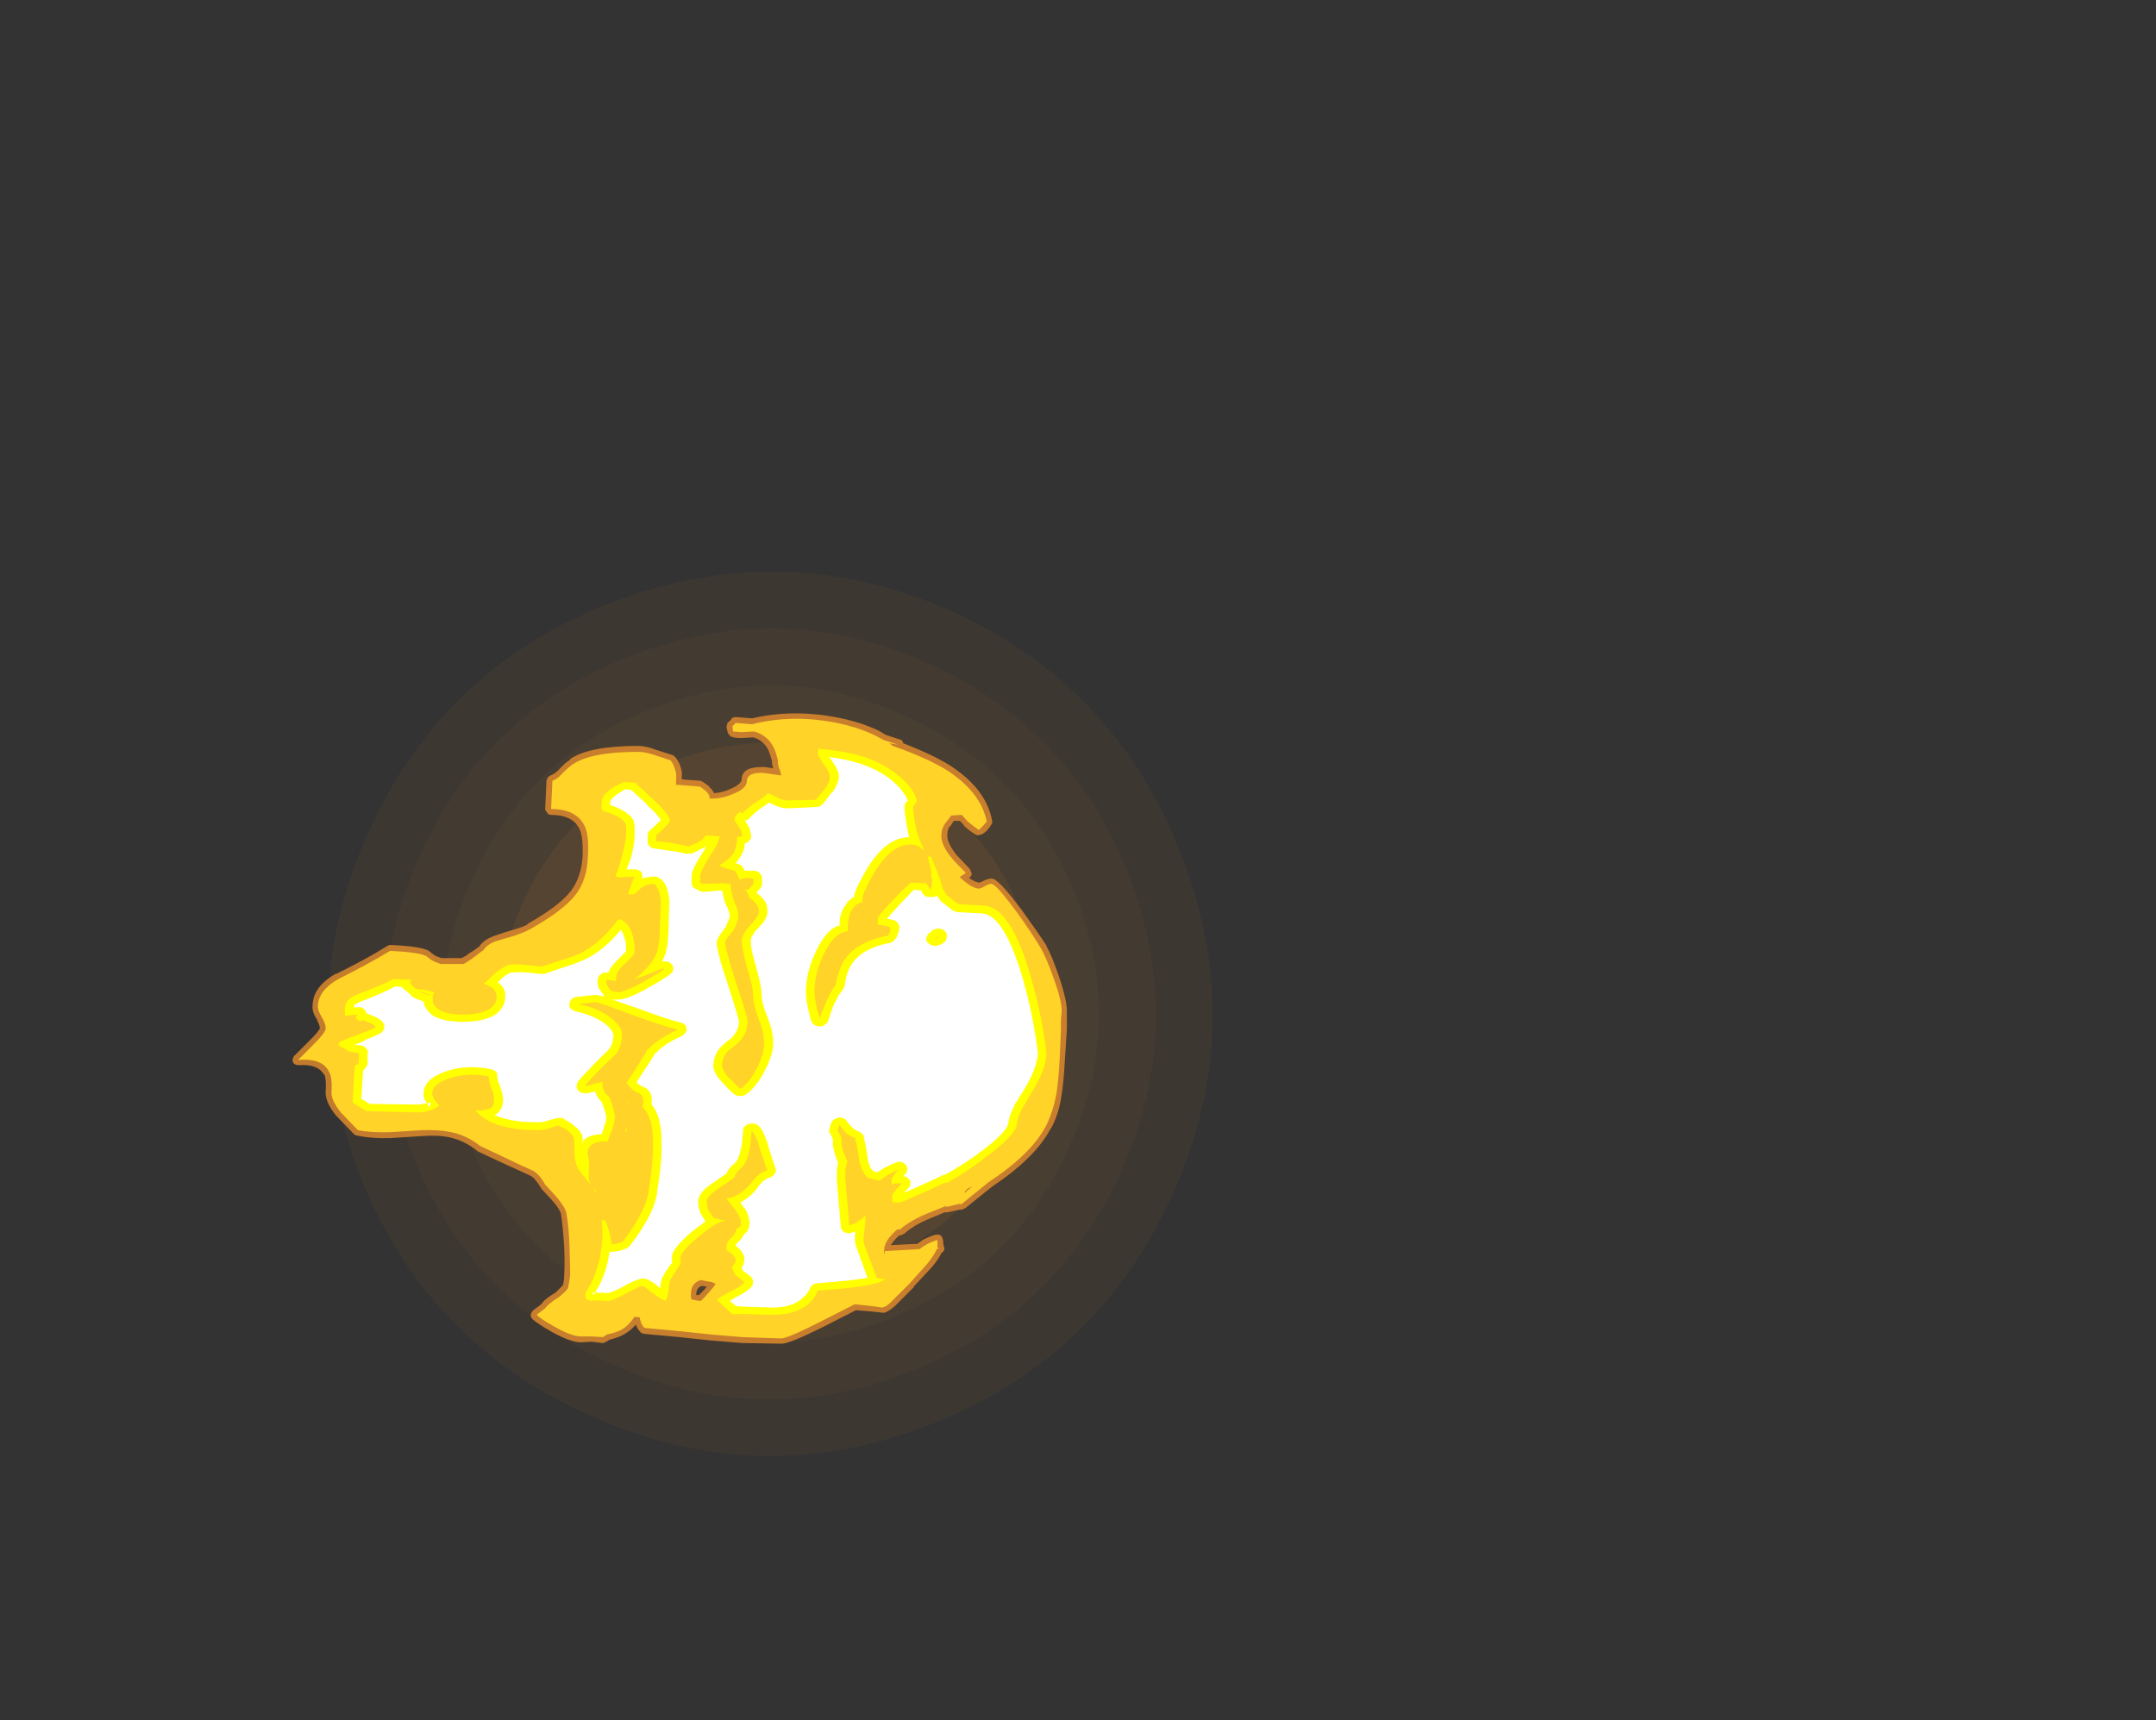 <?xml version="1.0" encoding="UTF-8" standalone="no"?>
<svg xmlns:ffdec="https://www.free-decompiler.com/flash" xmlns:xlink="http://www.w3.org/1999/xlink" ffdec:objectType="frame" height="916.6px" width="1148.45px" xmlns="http://www.w3.org/2000/svg">
  <rect width="100%" height="100%" fill="#333333" stroke="none"/>
  <g transform="matrix(1.0, 0.0, 0.0, 1.0, 158.8, 568.6)">
    <use ffdec:characterId="4609" height="304.85" transform="matrix(0.553, 1.438, -1.438, 0.553, 386.4, -331.85)" width="304.85" xlink:href="#sprite0"/>
    <use ffdec:characterId="4631" height="48.0" transform="matrix(7.0, 0.0, 0.0, 7.0, -3.15, -188.65)" width="58.95" xlink:href="#shape1"/>
  </g>
  <defs>
    <g id="sprite0" transform="matrix(1.0, 0.0, 0.0, 1.0, 0.0, 0.0)">
      <use ffdec:characterId="4608" height="43.55" transform="matrix(7.0, 0.0, 0.0, 7.0, 0.0, 0.0)" width="43.55" xlink:href="#shape0"/>
    </g>
    <g id="shape0" transform="matrix(1.0, 0.0, 0.0, 1.0, 0.0, 0.0)">
      <path d="M40.75 21.8 Q40.75 13.9 35.2 8.35 29.65 2.8 21.8 2.8 13.9 2.8 8.35 8.35 2.8 13.9 2.8 21.8 2.8 29.65 8.35 35.2 13.9 40.75 21.8 40.75 29.65 40.75 35.2 35.2 40.75 29.65 40.75 21.8 M43.55 21.8 Q43.55 30.8 37.15 37.15 30.8 43.55 21.8 43.55 12.75 43.55 6.35 37.15 0.0 30.8 0.0 21.8 0.0 12.75 6.35 6.35 12.75 0.0 21.8 0.0 30.8 0.0 37.15 6.35 43.55 12.75 43.55 21.8" fill="#ff9a2b" fill-opacity="0.051" fill-rule="evenodd" stroke="none"/>
      <path d="M37.95 21.8 Q37.95 15.05 33.2 10.35 28.5 5.6 21.8 5.6 15.1 5.6 10.35 10.35 5.6 15.05 5.6 21.8 5.6 28.5 10.35 33.2 15.1 37.95 21.8 37.95 28.5 37.95 33.2 33.2 37.95 28.5 37.95 21.8 M40.75 21.8 Q40.75 29.65 35.2 35.2 29.65 40.75 21.8 40.75 13.9 40.75 8.35 35.2 2.8 29.65 2.8 21.8 2.8 13.9 8.35 8.35 13.9 2.8 21.8 2.8 29.65 2.8 35.2 8.35 40.75 13.9 40.75 21.8" fill="#ff9a2b" fill-opacity="0.082" fill-rule="evenodd" stroke="none"/>
      <path d="M37.95 21.8 Q37.95 28.5 33.2 33.2 28.5 37.95 21.8 37.95 15.1 37.95 10.35 33.2 5.6 28.5 5.6 21.8 5.6 15.05 10.35 10.35 15.1 5.6 21.8 5.6 28.5 5.6 33.2 10.35 37.95 15.05 37.95 21.8 M35.15 21.8 Q35.15 16.25 31.2 12.35 27.35 8.4 21.8 8.4 16.2 8.4 12.3 12.35 8.4 16.25 8.4 21.8 8.4 27.35 12.3 31.25 16.2 35.15 21.8 35.15 27.35 35.15 31.2 31.25 35.15 27.35 35.15 21.8" fill="#ff9a2b" fill-opacity="0.106" fill-rule="evenodd" stroke="none"/>
      <path d="M35.15 21.8 Q35.15 27.35 31.2 31.25 27.35 35.15 21.8 35.15 16.2 35.15 12.3 31.25 8.4 27.35 8.4 21.8 8.4 16.25 12.3 12.35 16.2 8.4 21.8 8.4 27.35 8.4 31.2 12.35 35.15 16.25 35.15 21.8" fill="#ff9a2b" fill-opacity="0.169" fill-rule="evenodd" stroke="none"/>
    </g>
    <g id="shape1" transform="matrix(1.0, 0.0, 0.0, 1.0, 0.45, 26.95)">
      <path d="M20.7 -23.4 L20.7 -23.45 Q22.15 -24.45 25.9 -24.45 26.45 -24.45 27.25 -24.15 L28.5 -23.75 Q28.6 -23.7 28.7 -23.6 29.1 -23.1 29.2 -22.45 L29.2 -21.9 30.6 -21.8 Q30.75 -21.75 30.9 -21.65 L31.3 -21.35 31.3 -21.3 Q31.55 -21.1 31.65 -20.85 32.3 -20.9 32.95 -21.2 33.65 -21.5 33.75 -21.85 33.75 -22.4 34.2 -22.65 34.6 -22.85 35.45 -22.85 L36.15 -22.75 Q36.05 -23.05 36.05 -23.35 35.9 -23.85 35.8 -24.1 35.45 -24.85 34.65 -25.1 L33.75 -25.05 Q33.05 -25.05 32.9 -25.2 L32.8 -25.3 Q32.7 -25.4 32.7 -25.45 L32.6 -25.85 Q32.6 -26.0 32.65 -26.1 32.65 -26.25 32.8 -26.3 L32.9 -26.4 33.0 -26.55 Q33.15 -26.65 33.3 -26.65 L34.55 -26.55 Q37.55 -27.25 40.85 -26.65 42.75 -26.3 44.2 -25.6 L44.7 -25.3 45.75 -24.95 Q45.9 -24.95 46.0 -24.8 L46.05 -24.65 Q48.15 -23.85 49.55 -23.0 52.35 -21.2 52.8 -18.8 52.85 -18.65 52.8 -18.55 52.7 -18.35 52.45 -18.05 L52.4 -18.0 Q52.15 -17.75 51.95 -17.7 L51.75 -17.65 Q51.65 -17.65 51.55 -17.7 51.0 -18.05 50.65 -18.4 L50.65 -18.45 50.35 -18.75 49.9 -18.75 49.6 -18.3 49.55 -18.3 Q49.4 -18.0 49.4 -17.65 L49.4 -17.6 Q49.4 -17.05 50.1 -16.15 L51.1 -15.1 51.2 -14.9 51.25 -14.75 Q51.3 -14.6 51.05 -14.4 51.55 -14.05 51.85 -14.05 51.9 -14.05 52.1 -14.15 52.45 -14.35 52.75 -14.35 53.2 -14.45 54.95 -12.1 L55.0 -12.05 Q56.3 -10.25 56.95 -9.25 L56.95 -9.2 Q57.35 -8.5 57.9 -6.9 58.55 -4.95 58.5 -4.15 L58.5 -2.9 58.35 -0.55 Q58.25 1.2 58.1 2.1 57.9 3.55 57.3 4.65 L57.25 4.7 Q56.1 6.9 52.8 9.1 L50.75 10.75 50.7 10.75 50.55 10.85 50.35 10.85 49.4 11.05 49.2 11.05 48.0 11.55 Q46.8 12.05 46.1 12.7 L46.1 12.65 Q46.0 12.8 45.8 12.8 L45.75 12.8 Q45.3 13.2 45.1 13.55 L47.1 13.45 47.4 13.25 47.45 13.2 Q47.9 12.95 48.35 12.8 L48.4 12.8 Q48.45 12.75 48.55 12.75 L48.75 12.75 Q49.1 12.8 49.1 13.5 49.15 13.6 49.15 13.7 49.2 13.85 49.15 13.95 49.05 14.1 48.95 14.15 48.75 14.6 48.2 15.25 L46.85 16.7 46.85 16.75 45.45 18.15 Q44.9 18.65 44.55 18.7 L43.65 18.6 42.45 18.5 40.0 19.75 Q37.3 21.1 36.75 21.05 L33.8 21.0 31.35 20.8 29.0 20.55 26.3 20.3 Q26.2 20.25 26.05 20.2 L26.05 20.15 Q25.85 20.0 25.7 19.6 25.35 20.0 24.95 20.25 24.5 20.55 23.7 20.75 23.55 20.85 23.45 20.9 23.3 21.0 23.15 21.0 L22.35 20.9 21.55 20.95 Q20.75 20.95 19.3 20.15 18.25 19.55 17.85 19.2 17.75 19.1 17.7 18.95 17.7 18.85 17.75 18.7 17.8 18.6 17.9 18.5 L18.5 18.05 Q18.75 17.65 19.6 17.15 L20.15 16.6 Q20.25 16.2 20.25 15.75 20.3 15.0 20.25 13.75 20.15 12.1 20.0 11.15 19.85 10.7 19.25 10.05 L18.55 9.3 18.5 9.25 18.5 9.2 18.45 9.15 Q18.05 8.45 17.65 8.25 L15.35 7.2 13.65 6.4 13.6 6.35 Q12.65 5.6 11.55 5.35 10.65 5.15 9.4 5.25 L7.05 5.4 Q5.6 5.45 4.45 5.2 4.35 5.2 4.25 5.1 L2.9 3.7 Q2.0 2.6 2.1 1.75 2.15 0.95 2.0 0.55 L1.95 0.55 Q1.5 -0.25 0.05 -0.15 -0.1 -0.15 -0.2 -0.2 -0.35 -0.25 -0.4 -0.4 -0.45 -0.5 -0.4 -0.65 L-0.3 -0.9 -0.3 -0.85 0.9 -2.05 Q1.6 -2.75 1.65 -2.95 1.65 -3.2 1.45 -3.55 L1.45 -3.6 Q1.05 -4.2 1.1 -4.65 1.1 -6.1 2.85 -7.1 L2.9 -7.1 Q5.15 -8.2 6.75 -9.2 6.9 -9.3 7.0 -9.3 9.35 -9.2 9.95 -8.85 L10.0 -8.8 10.4 -8.5 Q10.6 -8.4 10.9 -8.3 L12.45 -8.3 12.9 -8.55 12.9 -8.6 Q13.45 -8.9 13.65 -9.1 L13.7 -9.1 13.8 -9.2 Q14.15 -9.75 15.1 -10.05 15.5 -10.2 16.35 -10.45 17.05 -10.65 17.45 -10.85 L17.45 -10.9 Q19.85 -12.25 20.75 -13.4 21.55 -14.45 21.65 -16.05 21.7 -17.4 21.45 -18.05 20.95 -19.2 19.25 -19.2 19.15 -19.2 19.05 -19.25 18.95 -19.35 18.9 -19.45 18.8 -19.55 18.8 -19.65 L18.9 -21.8 Q18.95 -21.95 19.0 -22.05 19.1 -22.15 19.2 -22.2 19.5 -22.3 19.8 -22.6 20.35 -23.2 20.7 -23.4 M30.3 17.35 L30.5 17.35 30.95 16.9 31.1 16.7 31.05 16.7 30.7 16.65 Q30.35 16.8 30.3 17.2 L30.3 17.35" fill="#ff9a2b" fill-opacity="0.702" fill-rule="evenodd" stroke="none"/>
      <path d="M20.9 -23.05 Q22.3 -24.0 25.9 -24.0 26.4 -24.0 27.15 -23.75 L28.35 -23.35 Q28.65 -22.95 28.75 -22.4 28.8 -22.1 28.75 -21.5 L30.6 -21.35 31.05 -21.0 Q31.35 -20.7 31.3 -20.45 32.2 -20.4 33.1 -20.8 34.15 -21.2 34.15 -21.8 34.2 -22.45 35.4 -22.4 L36.75 -22.2 36.75 -22.3 36.65 -22.65 36.6 -22.75 Q36.5 -23.05 36.5 -23.4 36.35 -24.0 36.2 -24.3 35.75 -25.25 34.7 -25.55 L33.75 -25.5 33.1 -25.55 33.05 -25.95 33.3 -26.2 34.55 -26.1 Q37.5 -26.85 40.75 -26.25 42.6 -25.9 44.0 -25.2 L44.55 -24.9 45.65 -24.55 45.0 -24.65 45.25 -24.45 Q47.7 -23.6 49.3 -22.65 51.95 -20.95 52.4 -18.7 52.3 -18.55 52.1 -18.35 51.9 -18.15 51.8 -18.05 51.3 -18.4 50.95 -18.7 L50.5 -19.2 49.7 -19.15 49.2 -18.5 Q48.95 -18.1 48.95 -17.65 48.9 -16.95 49.75 -15.9 49.9 -15.7 50.8 -14.8 50.8 -14.75 50.45 -14.55 L50.35 -14.45 Q51.4 -13.5 51.9 -13.6 52.05 -13.65 52.3 -13.8 52.55 -13.95 52.75 -13.95 53.1 -13.95 54.65 -11.85 55.95 -10.05 56.55 -9.0 56.95 -8.3 57.5 -6.75 58.15 -4.95 58.1 -4.2 L58.05 -3.6 58.05 -2.9 57.95 -0.55 Q57.85 1.15 57.7 2.05 57.45 3.4 56.9 4.5 55.75 6.65 52.55 8.75 L50.45 10.45 50.35 10.4 49.3 10.65 49.35 10.55 47.85 11.15 Q46.55 11.7 45.8 12.35 L45.6 12.35 Q44.65 13.15 44.6 13.85 44.55 14.55 44.65 14.0 L47.3 13.85 Q47.4 13.75 47.65 13.6 48.05 13.35 48.5 13.2 L48.6 13.15 Q48.7 13.2 48.65 13.65 L48.65 13.75 Q48.75 13.75 48.75 13.8 L48.6 13.85 Q48.45 14.25 47.85 15.0 L46.55 16.45 45.15 17.85 Q44.75 18.25 44.45 18.3 L43.75 18.2 42.35 18.05 39.8 19.35 Q37.25 20.65 36.75 20.65 L33.8 20.55 31.4 20.35 29.05 20.1 26.35 19.85 Q26.2 19.7 26.1 19.45 26.0 19.2 26.0 19.05 L25.6 19.0 Q25.2 19.6 24.75 19.9 24.3 20.2 23.5 20.35 L23.2 20.55 22.35 20.5 21.55 20.5 Q20.8 20.5 19.5 19.75 18.5 19.2 18.15 18.85 L18.8 18.35 Q19.05 18.0 19.85 17.5 20.4 17.05 20.55 16.8 L20.55 16.75 Q20.65 16.3 20.7 15.8 20.7 15.0 20.65 13.7 20.6 12.05 20.4 11.05 20.25 10.55 19.55 9.75 L18.85 9.0 18.8 8.95 Q18.35 8.1 17.8 7.85 17.2 7.6 15.55 6.8 L13.85 6.0 Q12.85 5.2 11.65 4.95 10.7 4.75 9.35 4.8 L7.05 4.95 Q5.6 5.0 4.55 4.8 L3.25 3.45 Q2.45 2.45 2.55 1.8 2.6 0.8 2.35 0.35 1.85 -0.7 0.0 -0.55 L1.2 -1.75 Q2.1 -2.65 2.1 -2.95 2.1 -3.3 1.8 -3.8 1.5 -4.3 1.5 -4.65 1.55 -5.85 3.05 -6.7 5.35 -7.85 7.0 -8.85 9.2 -8.75 9.75 -8.45 L10.15 -8.15 Q10.4 -8.0 10.85 -7.85 L12.6 -7.85 13.15 -8.2 Q13.7 -8.6 13.95 -8.8 L14.1 -8.9 Q14.4 -9.4 15.25 -9.65 L16.45 -10.0 Q17.2 -10.25 17.65 -10.5 20.15 -11.9 21.1 -13.1 22.0 -14.25 22.05 -16.05 22.15 -17.5 21.85 -18.25 21.25 -19.65 19.25 -19.65 L19.35 -21.8 Q19.7 -21.9 20.1 -22.35 20.6 -22.85 20.9 -23.05 M50.7 9.6 Q50.95 9.35 51.35 9.05 L51.05 9.2 Q50.8 9.3 50.7 9.6 M30.65 16.2 Q29.9 16.45 29.9 17.2 29.85 17.65 30.0 17.7 L30.6 17.8 Q30.75 17.75 31.25 17.15 31.75 16.6 31.75 16.5 31.6 16.35 31.1 16.3 L30.65 16.2" fill="#ffd327" fill-rule="evenodd" stroke="none"/>
      <path d="M23.1 -20.15 Q23.1 -20.6 23.6 -21.0 23.95 -21.35 24.8 -21.7 L25.65 -21.65 27.0 -20.4 Q28.35 -19.15 28.3 -18.7 27.9 -18.2 27.25 -17.65 L27.25 -17.2 28.25 -17.1 Q29.15 -16.95 29.7 -16.8 30.2 -17.0 30.4 -17.1 30.85 -17.35 31.05 -17.65 L31.6 -17.6 32.1 -17.55 Q31.95 -16.95 31.45 -16.25 30.6 -14.9 30.6 -14.55 30.6 -14.1 30.6 -14.05 30.65 -14.0 30.8 -13.95 L32.25 -14.0 32.9 -13.95 Q32.95 -13.2 33.25 -12.45 33.55 -11.8 33.5 -11.5 33.5 -11.15 33.15 -10.45 32.5 -9.65 32.5 -9.55 32.5 -9.0 33.35 -6.35 34.25 -3.7 34.2 -3.45 34.2 -2.4 33.25 -1.65 32.7 -1.25 32.6 -1.1 32.3 -0.7 32.25 -0.2 32.25 0.1 32.55 0.55 32.9 0.95 33.65 1.65 34.35 1.2 34.9 0.1 35.45 -0.95 35.45 -1.7 35.5 -2.55 35.05 -3.65 34.6 -4.8 34.6 -5.8 34.6 -6.1 34.15 -7.6 33.75 -9.15 33.75 -9.65 33.8 -10.05 34.15 -10.5 L34.8 -11.25 Q35.1 -11.65 35.05 -12.0 35.0 -12.4 34.4 -12.85 L34.35 -12.85 34.2 -13.25 34.0 -13.55 Q34.15 -13.5 34.25 -13.5 L34.65 -13.95 34.65 -14.35 34.2 -14.4 33.75 -14.35 33.65 -14.2 33.25 -14.95 Q32.75 -15.05 32.35 -15.2 L32.05 -15.35 Q32.8 -15.8 33.15 -16.3 33.35 -16.7 33.4 -17.3 L33.4 -17.55 33.8 -17.55 Q33.8 -17.65 33.7 -18.05 L33.2 -18.8 Q33.2 -19.15 33.65 -19.45 L33.8 -19.3 Q34.05 -19.6 34.6 -20.0 35.65 -20.65 35.7 -20.85 35.85 -20.85 36.4 -20.55 36.85 -20.3 37.3 -20.3 L39.4 -20.35 40.1 -21.2 Q40.45 -21.7 40.45 -22.05 40.5 -22.4 40.0 -23.05 39.55 -23.7 39.55 -23.9 39.6 -24.35 39.65 -24.3 L39.8 -24.15 39.8 -24.2 Q43.55 -23.95 45.6 -22.25 46.85 -21.3 47.1 -20.25 L46.8 -19.85 46.8 -19.65 46.9 -18.85 Q47.1 -17.55 47.6 -16.65 L47.55 -16.5 47.35 -16.7 Q47.1 -16.95 46.6 -16.95 44.95 -16.95 43.5 -14.2 43.25 -13.7 43.0 -13.15 42.95 -12.9 42.95 -12.55 42.55 -12.5 42.25 -12.15 41.9 -11.7 41.85 -10.95 41.8 -10.65 41.85 -10.35 41.55 -10.3 41.3 -10.2 40.65 -9.9 40.0 -8.6 39.35 -7.25 39.3 -5.95 39.25 -5.1 39.7 -3.7 39.8 -4.1 40.0 -4.5 40.4 -5.6 40.9 -6.25 41.1 -7.35 41.5 -8.05 42.45 -9.55 44.85 -10.0 45.0 -10.15 45.05 -10.3 L45.05 -10.65 44.25 -10.85 Q44.2 -10.8 44.15 -10.8 44.1 -10.85 44.1 -11.3 44.1 -11.5 45.3 -12.75 46.5 -14.0 46.65 -14.05 L47.8 -14.0 48.0 -13.7 Q48.1 -13.55 48.15 -13.5 48.25 -13.85 48.25 -14.3 L48.15 -14.65 48.25 -14.65 48.2 -14.7 Q48.15 -15.25 47.9 -16.0 L48.15 -16.05 48.8 -14.45 Q48.95 -13.95 49.05 -13.6 L49.35 -13.1 49.5 -12.95 49.5 -13.0 49.55 -12.95 49.9 -12.65 50.3 -12.4 52.1 -12.3 Q54.25 -12.3 55.8 -6.7 56.6 -3.95 56.95 -1.05 56.9 0.25 55.8 1.95 55.2 3.0 55.1 3.15 54.75 3.8 54.7 4.3 54.7 5.05 52.6 6.65 51.0 7.9 49.4 8.8 L49.2 8.8 48.25 9.25 Q46.8 9.9 45.85 10.3 45.4 10.3 45.3 10.3 45.2 10.25 45.2 9.8 45.2 9.6 45.95 8.85 L45.35 8.85 45.25 8.95 Q45.15 9.0 45.15 8.55 45.2 8.4 45.5 8.0 L45.7 7.8 45.35 7.95 Q44.75 8.25 44.25 8.65 43.8 8.55 43.55 8.45 L43.45 8.5 Q42.9 8.1 42.7 7.1 42.55 6.0 42.4 5.5 L42.4 5.4 Q41.7 5.2 41.2 4.4 L41.05 4.8 Q41.35 5.25 41.35 5.55 41.3 6.1 41.7 6.95 L41.8 7.2 Q41.65 7.6 41.65 7.9 41.6 8.35 41.75 9.75 L41.95 12.05 42.45 11.85 Q42.95 11.55 43.15 11.3 43.2 11.55 43.1 12.4 42.95 13.2 43.1 13.55 L44.0 15.95 43.95 16.0 Q44.35 16.15 44.7 16.15 L44.4 16.3 Q43.45 16.75 39.55 17.0 39.35 17.6 38.75 18.1 37.75 18.85 36.15 18.85 L34.3 18.8 33.05 18.8 Q32.1 18.0 31.9 17.7 32.0 17.55 32.95 17.05 33.9 16.6 33.95 16.35 L33.25 15.8 33.0 15.2 33.15 15.05 Q33.3 14.85 33.3 14.65 33.15 14.2 32.6 13.95 L32.6 13.65 Q32.6 13.3 32.95 13.0 33.3 12.7 33.35 12.35 L33.35 12.3 33.55 12.2 Q33.65 12.15 33.7 11.95 33.7 11.5 33.4 11.05 L32.6 10.0 Q33.55 9.9 34.45 8.85 L34.85 8.35 Q35.35 7.95 35.7 7.85 35.6 7.65 35.15 6.25 34.85 5.1 34.5 4.85 L34.5 4.95 Q34.4 6.95 33.8 7.6 33.5 7.85 33.4 8.0 33.25 8.15 33.2 8.4 L31.9 9.3 Q31.15 9.8 31.1 10.2 31.1 10.65 31.25 10.95 L31.65 11.5 32.55 11.7 Q31.9 11.7 30.5 12.9 29.1 14.05 29.1 14.5 29.1 14.8 29.1 15.0 28.85 15.3 28.35 16.15 28.25 16.3 28.2 16.9 28.15 17.5 27.95 17.8 27.5 17.6 26.85 17.1 26.35 16.65 26.1 16.65 L25.2 17.1 Q24.2 17.65 23.65 17.8 L22.5 17.75 22.3 17.8 22.1 17.7 22.05 17.7 Q22.05 17.8 22.0 17.75 21.95 17.75 21.95 17.65 L21.9 17.65 21.85 17.2 Q22.6 16.1 22.95 14.55 23.25 13.05 23.1 11.65 L23.35 11.65 Q23.7 12.35 23.85 13.4 L23.9 13.5 Q24.25 13.45 24.7 13.3 26.6 10.8 26.7 9.2 27.05 7.15 27.0 5.65 27.0 3.75 26.2 3.05 L26.25 2.7 Q26.3 2.15 25.95 2.0 25.35 1.75 25.0 1.2 L26.5 -1.15 26.45 -1.15 26.65 -1.4 Q27.4 -2.1 28.55 -2.7 L28.9 -2.85 Q27.7 -3.15 25.65 -3.9 23.5 -4.7 22.7 -4.95 L21.3 -4.8 Q22.85 -4.5 23.8 -3.75 24.7 -3.05 24.65 -2.45 24.6 -1.45 24.15 -0.95 23.15 -0.05 22.0 1.2 L21.85 1.45 23.2 1.1 Q23.15 1.2 23.15 1.3 23.15 1.6 23.35 1.95 23.5 2.15 23.7 2.3 24.15 3.55 24.1 3.8 24.1 4.2 23.9 4.75 L23.55 5.65 Q22.25 5.6 22.05 6.35 22.0 6.7 22.15 7.15 L22.1 8.35 Q22.15 8.75 22.3 9.0 L21.55 8.05 Q21.15 7.65 21.05 6.85 L21.0 5.5 Q20.95 5.2 20.6 4.9 20.35 4.7 19.8 4.45 19.75 4.4 19.3 4.6 18.75 4.8 18.3 4.8 15.15 4.8 13.85 3.65 13.65 3.5 13.5 3.3 L14.05 3.3 14.6 3.15 Q14.9 3.0 14.9 2.55 14.95 2.15 14.7 1.6 14.5 1.05 14.5 0.7 12.85 0.4 11.5 0.85 10.25 1.25 10.2 2.0 10.2 2.3 10.6 2.75 L10.75 2.9 10.4 3.15 10.05 3.3 Q9.6 3.45 9.1 3.45 L5.2 3.35 4.15 2.7 4.3 -0.05 Q4.35 -0.15 4.5 -0.2 L4.6 -0.25 Q4.6 -0.6 4.65 -1.05 L3.85 -1.2 3.45 -1.45 Q3.1 -1.6 3.05 -1.7 L3.2 -1.95 4.75 -2.55 Q5.6 -2.85 5.9 -3.05 5.8 -3.25 5.4 -3.4 L4.85 -3.6 4.85 -3.55 4.75 -3.5 Q4.45 -3.6 4.4 -3.75 4.4 -3.85 4.55 -4.0 3.65 -3.95 3.65 -3.85 L3.55 -4.0 3.55 -4.5 Q3.6 -4.9 3.85 -5.15 4.05 -5.35 4.55 -5.55 6.5 -6.3 7.25 -6.7 L8.65 -6.65 8.5 -6.4 8.85 -6.05 9.0 -5.95 Q9.6 -5.9 10.15 -5.75 L10.4 -5.7 Q10.3 -5.6 10.25 -5.45 9.8 -5.6 9.2 -5.8 L9.1 -5.85 Q9.5 -5.55 10.25 -5.45 L10.25 -5.2 Q10.2 -4.85 10.45 -4.6 11.0 -4.0 12.55 -4.0 13.9 -4.0 14.6 -4.45 15.1 -4.8 15.1 -5.3 15.15 -5.9 14.4 -6.25 L14.1 -6.35 14.25 -6.45 15.05 -7.2 Q15.55 -7.6 16.05 -7.8 16.8 -7.85 17.6 -7.75 L18.55 -7.65 20.05 -8.15 Q20.9 -8.4 21.45 -8.65 22.9 -9.4 24.05 -10.85 L24.35 -11.25 24.5 -11.25 Q25.05 -11.05 25.35 -10.35 25.65 -9.55 25.6 -8.75 25.6 -8.55 24.9 -7.9 24.2 -7.3 24.2 -6.8 24.2 -6.65 24.2 -6.55 L23.45 -6.65 Q23.45 -6.35 23.55 -6.15 L23.65 -6.0 Q23.8 -5.9 23.8 -5.8 L24.4 -5.7 Q24.8 -5.7 26.2 -6.45 27.45 -7.15 27.9 -7.5 27.65 -7.5 27.2 -7.3 L26.2 -6.9 25.6 -6.7 Q26.95 -7.75 27.3 -8.75 27.45 -9.25 27.5 -9.9 L27.55 -11.1 27.6 -12.6 Q27.5 -13.6 27.1 -13.95 26.45 -13.95 26.0 -13.55 25.6 -13.15 25.5 -13.15 L25.1 -13.15 25.55 -14.45 25.55 -14.5 24.45 -14.45 Q24.25 -14.45 24.15 -14.55 24.45 -15.25 24.65 -16.1 24.9 -17.05 24.95 -17.55 25.0 -18.35 24.9 -18.55 24.6 -19.1 23.2 -19.5 L23.1 -19.65 Q23.05 -19.7 23.1 -20.15 M48.7 -9.95 L48.45 -9.8 48.65 -9.85 48.7 -9.95 M22.45 9.2 Q22.55 9.3 22.7 9.4 L22.65 9.5 22.45 9.2 M25.0 4.55 L25.0 4.95 24.9 4.85 25.0 4.55 M25.1 2.9 L25.05 2.55 25.1 2.55 25.1 2.9" fill="#ffff00" fill-rule="evenodd" stroke="none"/>
      <path d="M4.3 -4.75 L4.75 -5.0 4.8 -5.0 Q6.6 -5.7 7.4 -6.15 L7.9 -6.1 Q7.95 -6.0 8.05 -5.95 L8.35 -5.7 8.45 -5.6 8.5 -5.6 8.5 -5.55 Q8.55 -5.45 8.7 -5.35 9.05 -5.15 9.55 -5.0 9.6 -4.55 9.95 -4.2 10.6 -3.45 12.55 -3.45 14.15 -3.45 15.0 -4.0 15.75 -4.55 15.75 -5.3 15.85 -6.0 15.2 -6.45 L15.55 -6.8 Q15.85 -7.05 16.2 -7.2 16.8 -7.25 17.5 -7.2 L18.4 -7.1 18.75 -7.1 20.2 -7.6 20.25 -7.6 Q21.15 -7.9 21.7 -8.15 L21.75 -8.15 Q23.3 -8.9 24.55 -10.45 L24.75 -10.15 24.75 -10.1 Q25.0 -9.5 24.95 -8.8 L24.45 -8.3 Q23.8 -7.7 23.6 -7.2 L23.25 -7.2 Q23.05 -7.1 22.9 -6.95 22.8 -6.8 22.8 -6.65 22.75 -6.25 22.95 -5.9 L23.0 -5.85 23.1 -5.7 23.15 -5.6 23.2 -5.6 Q23.2 -5.5 23.3 -5.4 L23.35 -5.35 22.95 -5.45 22.65 -5.5 21.25 -5.35 Q21.0 -5.35 20.85 -5.2 20.65 -5.05 20.65 -4.8 20.6 -4.6 20.75 -4.45 20.9 -4.3 21.1 -4.25 22.5 -3.95 23.35 -3.3 23.95 -2.85 24.0 -2.4 23.95 -1.7 23.65 -1.35 22.65 -0.4 21.5 0.85 L21.5 0.9 21.45 0.9 21.3 1.1 Q21.2 1.25 21.2 1.45 21.15 1.6 21.3 1.75 21.4 1.9 21.55 1.95 L21.95 2.0 22.6 1.85 Q22.65 2.05 22.75 2.2 L22.75 2.25 Q22.9 2.45 23.1 2.65 23.45 3.6 23.45 3.8 23.45 4.15 23.25 4.6 L23.25 4.65 23.1 5.1 Q22.05 5.15 21.65 5.65 L21.65 5.75 21.6 5.8 21.55 5.8 21.65 5.65 21.65 5.45 Q21.65 4.95 21.05 4.5 20.8 4.25 20.3 4.0 20.1 3.7 19.1 4.05 L19.05 4.05 Q18.65 4.2 18.3 4.2 16.15 4.2 14.95 3.65 15.55 3.35 15.6 2.55 15.6 2.1 15.35 1.4 15.15 0.95 15.15 0.7 15.2 0.5 15.05 0.35 14.9 0.2 14.65 0.15 12.8 -0.2 11.3 0.3 9.55 0.9 9.55 2.0 9.5 2.35 9.8 2.75 L9.15 2.85 5.45 2.8 4.8 2.4 4.95 0.25 5.1 0.1 5.2 -0.05 Q5.3 -0.2 5.3 -0.3 5.25 -0.6 5.3 -1.05 5.35 -1.25 5.2 -1.4 5.05 -1.6 4.8 -1.65 L4.3 -1.7 5.05 -2.0 5.05 -2.05 Q5.95 -2.4 6.3 -2.6 6.5 -2.75 6.55 -3.0 6.6 -3.2 6.45 -3.4 6.3 -3.65 5.7 -3.9 L5.2 -4.1 5.15 -4.25 Q5.05 -4.4 4.9 -4.5 4.75 -4.6 4.5 -4.55 L4.25 -4.55 Q4.25 -4.65 4.3 -4.75 M40.6 -23.35 L40.4 -23.6 Q43.4 -23.25 45.15 -21.85 46.05 -21.1 46.4 -20.3 L46.25 -20.15 Q46.15 -20.0 46.15 -19.85 L46.15 -19.55 46.25 -18.8 46.25 -18.75 Q46.35 -18.1 46.5 -17.5 44.5 -17.5 42.9 -14.4 42.6 -13.9 42.4 -13.35 L42.35 -13.2 42.3 -12.95 Q42.0 -12.8 41.75 -12.5 L41.75 -12.45 Q41.25 -11.9 41.2 -11.0 L41.2 -10.75 41.05 -10.75 Q40.15 -10.4 39.4 -8.8 38.7 -7.35 38.65 -5.95 38.6 -5.05 39.05 -3.5 39.1 -3.35 39.3 -3.2 39.5 -3.1 39.7 -3.1 39.95 -3.1 40.1 -3.25 40.3 -3.35 40.35 -3.55 L40.6 -4.35 Q41.0 -5.35 41.45 -5.9 41.55 -6.05 41.6 -6.2 41.7 -7.15 42.1 -7.8 42.9 -9.05 45.0 -9.45 45.25 -9.5 45.4 -9.7 45.6 -9.9 45.65 -10.2 L45.7 -10.25 45.75 -10.65 Q45.75 -10.85 45.6 -11.0 45.5 -11.15 45.3 -11.2 L44.8 -11.3 45.8 -12.4 46.85 -13.5 47.4 -13.45 Q47.6 -13.0 47.9 -12.95 L48.25 -12.95 Q48.45 -12.95 48.6 -13.05 L48.75 -12.85 48.85 -12.7 49.05 -12.5 49.1 -12.5 49.45 -12.2 49.85 -11.9 Q50.0 -11.85 50.15 -11.8 L52.05 -11.7 Q53.75 -11.6 55.2 -6.55 55.95 -3.85 56.3 -1.05 56.2 0.15 55.25 1.7 L54.5 2.9 54.5 2.95 Q54.1 3.7 54.05 4.25 53.95 4.9 52.2 6.25 50.7 7.4 49.2 8.2 49.05 8.2 48.9 8.3 L47.95 8.75 46.15 9.55 46.15 9.5 46.45 9.2 Q46.6 9.05 46.6 8.8 46.6 8.6 46.4 8.45 46.25 8.3 46.05 8.3 L46.2 8.15 Q46.35 7.95 46.35 7.8 46.35 7.6 46.25 7.4 L46.2 7.4 Q46.05 7.25 45.85 7.2 45.6 7.2 45.4 7.3 L45.05 7.45 Q44.5 7.7 44.1 8.0 L43.85 7.95 43.75 7.9 Q43.45 7.6 43.35 7.0 43.2 5.85 43.05 5.4 L43.05 5.25 Q43.0 5.15 42.9 5.05 42.8 4.95 42.65 4.9 42.15 4.7 41.75 4.1 41.6 3.9 41.35 3.85 41.1 3.8 40.85 3.95 40.6 4.05 40.55 4.3 L40.45 4.65 Q40.4 4.75 40.4 4.85 40.4 4.95 40.5 5.1 L40.5 5.05 Q40.65 5.35 40.7 5.55 L40.7 5.6 Q40.65 6.2 41.05 7.2 L41.1 7.25 Q41.0 7.6 41.0 7.9 40.95 8.35 41.1 9.8 L41.1 9.85 41.3 12.15 Q41.3 12.35 41.45 12.45 L41.45 12.5 Q41.6 12.6 41.85 12.65 42.05 12.65 42.25 12.55 L42.4 12.5 Q42.3 13.3 42.5 13.75 L43.3 15.95 43.3 16.05 Q42.1 16.25 39.55 16.45 39.35 16.45 39.2 16.55 L39.15 16.55 Q39.0 16.7 38.95 16.85 38.75 17.3 38.3 17.65 37.5 18.3 36.2 18.3 L34.35 18.25 33.35 18.2 32.85 17.8 33.25 17.55 Q34.55 16.9 34.6 16.5 34.65 16.35 34.6 16.2 34.55 16.05 34.4 15.9 L33.85 15.5 33.75 15.3 Q33.95 14.95 33.95 14.65 L33.95 14.45 Q33.8 13.95 33.3 13.6 33.3 13.5 33.4 13.4 33.8 13.05 33.95 12.7 34.3 12.5 34.35 11.95 34.35 11.35 34.0 10.75 L33.95 10.75 33.65 10.3 Q34.35 9.95 35.0 9.15 L35.0 9.1 35.35 8.7 Q35.7 8.45 35.9 8.4 L35.95 8.4 Q36.1 8.3 36.2 8.2 36.35 8.05 36.35 7.9 36.35 7.75 36.3 7.6 36.2 7.4 35.8 6.1 L35.8 6.05 Q35.4 4.7 34.95 4.4 34.75 4.25 34.5 4.3 34.25 4.3 34.05 4.45 33.85 4.65 33.85 4.85 L33.85 4.95 Q33.75 6.65 33.3 7.25 33.0 7.5 32.85 7.65 32.7 7.85 32.6 8.1 L31.5 8.85 Q30.4 9.6 30.45 10.25 30.45 10.85 30.7 11.25 L31.0 11.75 Q30.6 12.05 30.05 12.45 28.35 13.9 28.45 14.5 L28.45 14.9 Q28.2 15.2 27.8 15.85 L27.8 15.9 Q27.6 16.1 27.55 16.85 L27.35 16.65 Q26.55 16.0 26.1 16.1 L26.15 16.1 Q25.8 16.15 24.9 16.6 L24.85 16.65 Q24.1 17.05 23.6 17.2 L22.6 17.15 22.55 17.3 22.5 17.2 22.5 17.35 22.35 17.2 22.55 17.15 22.6 17.15 Q23.3 16.05 23.6 14.65 L23.7 14.05 23.9 14.05 Q24.4 14.05 25.0 13.8 25.15 13.7 25.25 13.6 27.25 11.0 27.35 9.25 27.7 7.2 27.65 5.65 27.65 3.7 26.9 2.85 L26.9 2.75 Q27.0 1.75 26.25 1.5 25.95 1.35 25.75 1.15 L27.05 -0.85 27.15 -1.05 27.2 -1.05 Q27.8 -1.7 28.85 -2.2 L29.15 -2.35 29.2 -2.35 Q29.35 -2.45 29.45 -2.6 29.6 -2.75 29.55 -2.9 29.55 -3.1 29.45 -3.2 29.3 -3.35 29.1 -3.4 27.9 -3.7 25.9 -4.45 L23.9 -5.15 24.35 -5.15 Q24.9 -5.1 26.5 -5.95 L26.55 -6.0 Q27.85 -6.7 28.35 -7.1 28.55 -7.25 28.55 -7.5 28.55 -7.75 28.35 -7.9 28.2 -8.05 27.9 -8.05 L27.7 -8.05 27.95 -8.6 Q28.1 -9.15 28.15 -9.85 L28.15 -9.9 Q28.2 -10.25 28.2 -11.1 28.25 -12.3 28.25 -12.65 28.15 -13.95 27.55 -14.35 27.35 -14.5 27.15 -14.5 L27.1 -14.5 Q26.6 -14.5 26.2 -14.35 L26.2 -14.5 Q26.2 -14.65 26.15 -14.8 26.05 -14.95 25.9 -15.0 L25.85 -15.0 Q25.7 -15.1 25.5 -15.05 L25.0 -15.05 25.35 -16.0 Q25.6 -17.0 25.6 -17.55 25.65 -18.55 25.5 -18.8 25.2 -19.45 23.75 -19.95 L23.75 -20.15 Q23.75 -20.35 24.05 -20.6 24.35 -20.85 24.9 -21.15 L25.35 -21.1 26.5 -20.05 26.5 -20.0 Q27.4 -19.2 27.6 -18.8 27.25 -18.45 26.8 -18.05 26.6 -17.9 26.6 -17.65 L26.6 -17.2 Q26.6 -17.0 26.7 -16.85 26.85 -16.7 27.05 -16.65 L28.1 -16.5 Q28.95 -16.4 29.5 -16.25 L29.95 -16.25 Q30.5 -16.5 30.75 -16.65 L30.8 -16.65 31.05 -16.8 30.9 -16.5 Q29.9 -15.0 29.95 -14.55 29.9 -13.85 30.05 -13.7 30.15 -13.6 30.5 -13.45 30.7 -13.3 30.95 -13.35 L32.15 -13.45 32.3 -13.4 Q32.35 -12.85 32.6 -12.25 L32.65 -12.2 Q32.85 -11.7 32.85 -11.5 32.8 -11.25 32.55 -10.7 31.9 -9.85 31.85 -9.55 L31.85 -9.5 Q31.85 -8.8 32.75 -6.15 33.55 -3.65 33.55 -3.45 33.5 -2.65 32.85 -2.1 L32.8 -2.1 Q32.2 -1.6 32.05 -1.4 31.65 -0.9 31.6 -0.2 31.55 0.25 32.0 0.85 L32.05 0.9 Q32.4 1.35 33.15 2.05 L33.2 2.05 Q33.35 2.2 33.6 2.2 33.85 2.2 34.05 2.1 34.85 1.55 35.5 0.3 36.1 -0.85 36.15 -1.7 36.2 -2.6 35.7 -3.85 35.25 -4.9 35.25 -5.8 35.25 -6.2 34.8 -7.8 34.4 -9.15 34.45 -9.65 34.45 -9.9 34.7 -10.2 L34.7 -10.25 35.3 -10.9 35.35 -10.95 Q35.8 -11.55 35.7 -12.05 35.7 -12.65 34.9 -13.25 L34.9 -13.3 35.15 -13.6 Q35.3 -13.75 35.3 -13.95 L35.3 -14.35 Q35.3 -14.6 35.15 -14.75 35.0 -14.9 34.75 -14.95 L34.0 -14.95 33.85 -15.2 Q33.75 -15.4 33.5 -15.45 L33.3 -15.55 Q33.55 -15.8 33.7 -16.1 33.95 -16.45 34.0 -17.05 L34.2 -17.1 Q34.35 -17.25 34.45 -17.4 34.5 -17.6 34.45 -17.75 L34.35 -18.15 34.3 -18.3 34.0 -18.75 Q34.2 -18.8 34.35 -18.95 34.55 -19.2 35.0 -19.55 L35.85 -20.15 36.0 -20.05 36.05 -20.05 Q36.65 -19.7 37.3 -19.7 L39.4 -19.8 Q39.55 -19.8 39.7 -19.85 L39.95 -20.05 40.6 -20.9 40.65 -20.9 Q41.1 -21.55 41.15 -22.05 41.2 -22.5 40.6 -23.35 M48.65 -10.55 Q48.4 -10.5 48.25 -10.4 L48.1 -10.25 Q47.9 -10.15 47.85 -9.95 47.75 -9.75 47.85 -9.55 47.95 -9.4 48.15 -9.3 48.35 -9.2 48.6 -9.25 L48.8 -9.3 Q49.0 -9.35 49.15 -9.5 49.3 -9.6 49.35 -9.8 L49.35 -9.9 Q49.4 -10.1 49.3 -10.25 49.2 -10.4 49.0 -10.5 48.85 -10.55 48.65 -10.55 M10.1 2.65 L10.0 3.05 9.95 3.0 9.9 2.9 9.85 2.75 10.05 2.7 10.1 2.65" fill="#ffffff" fill-rule="evenodd" stroke="none"/>
    </g>
  </defs>
</svg>
